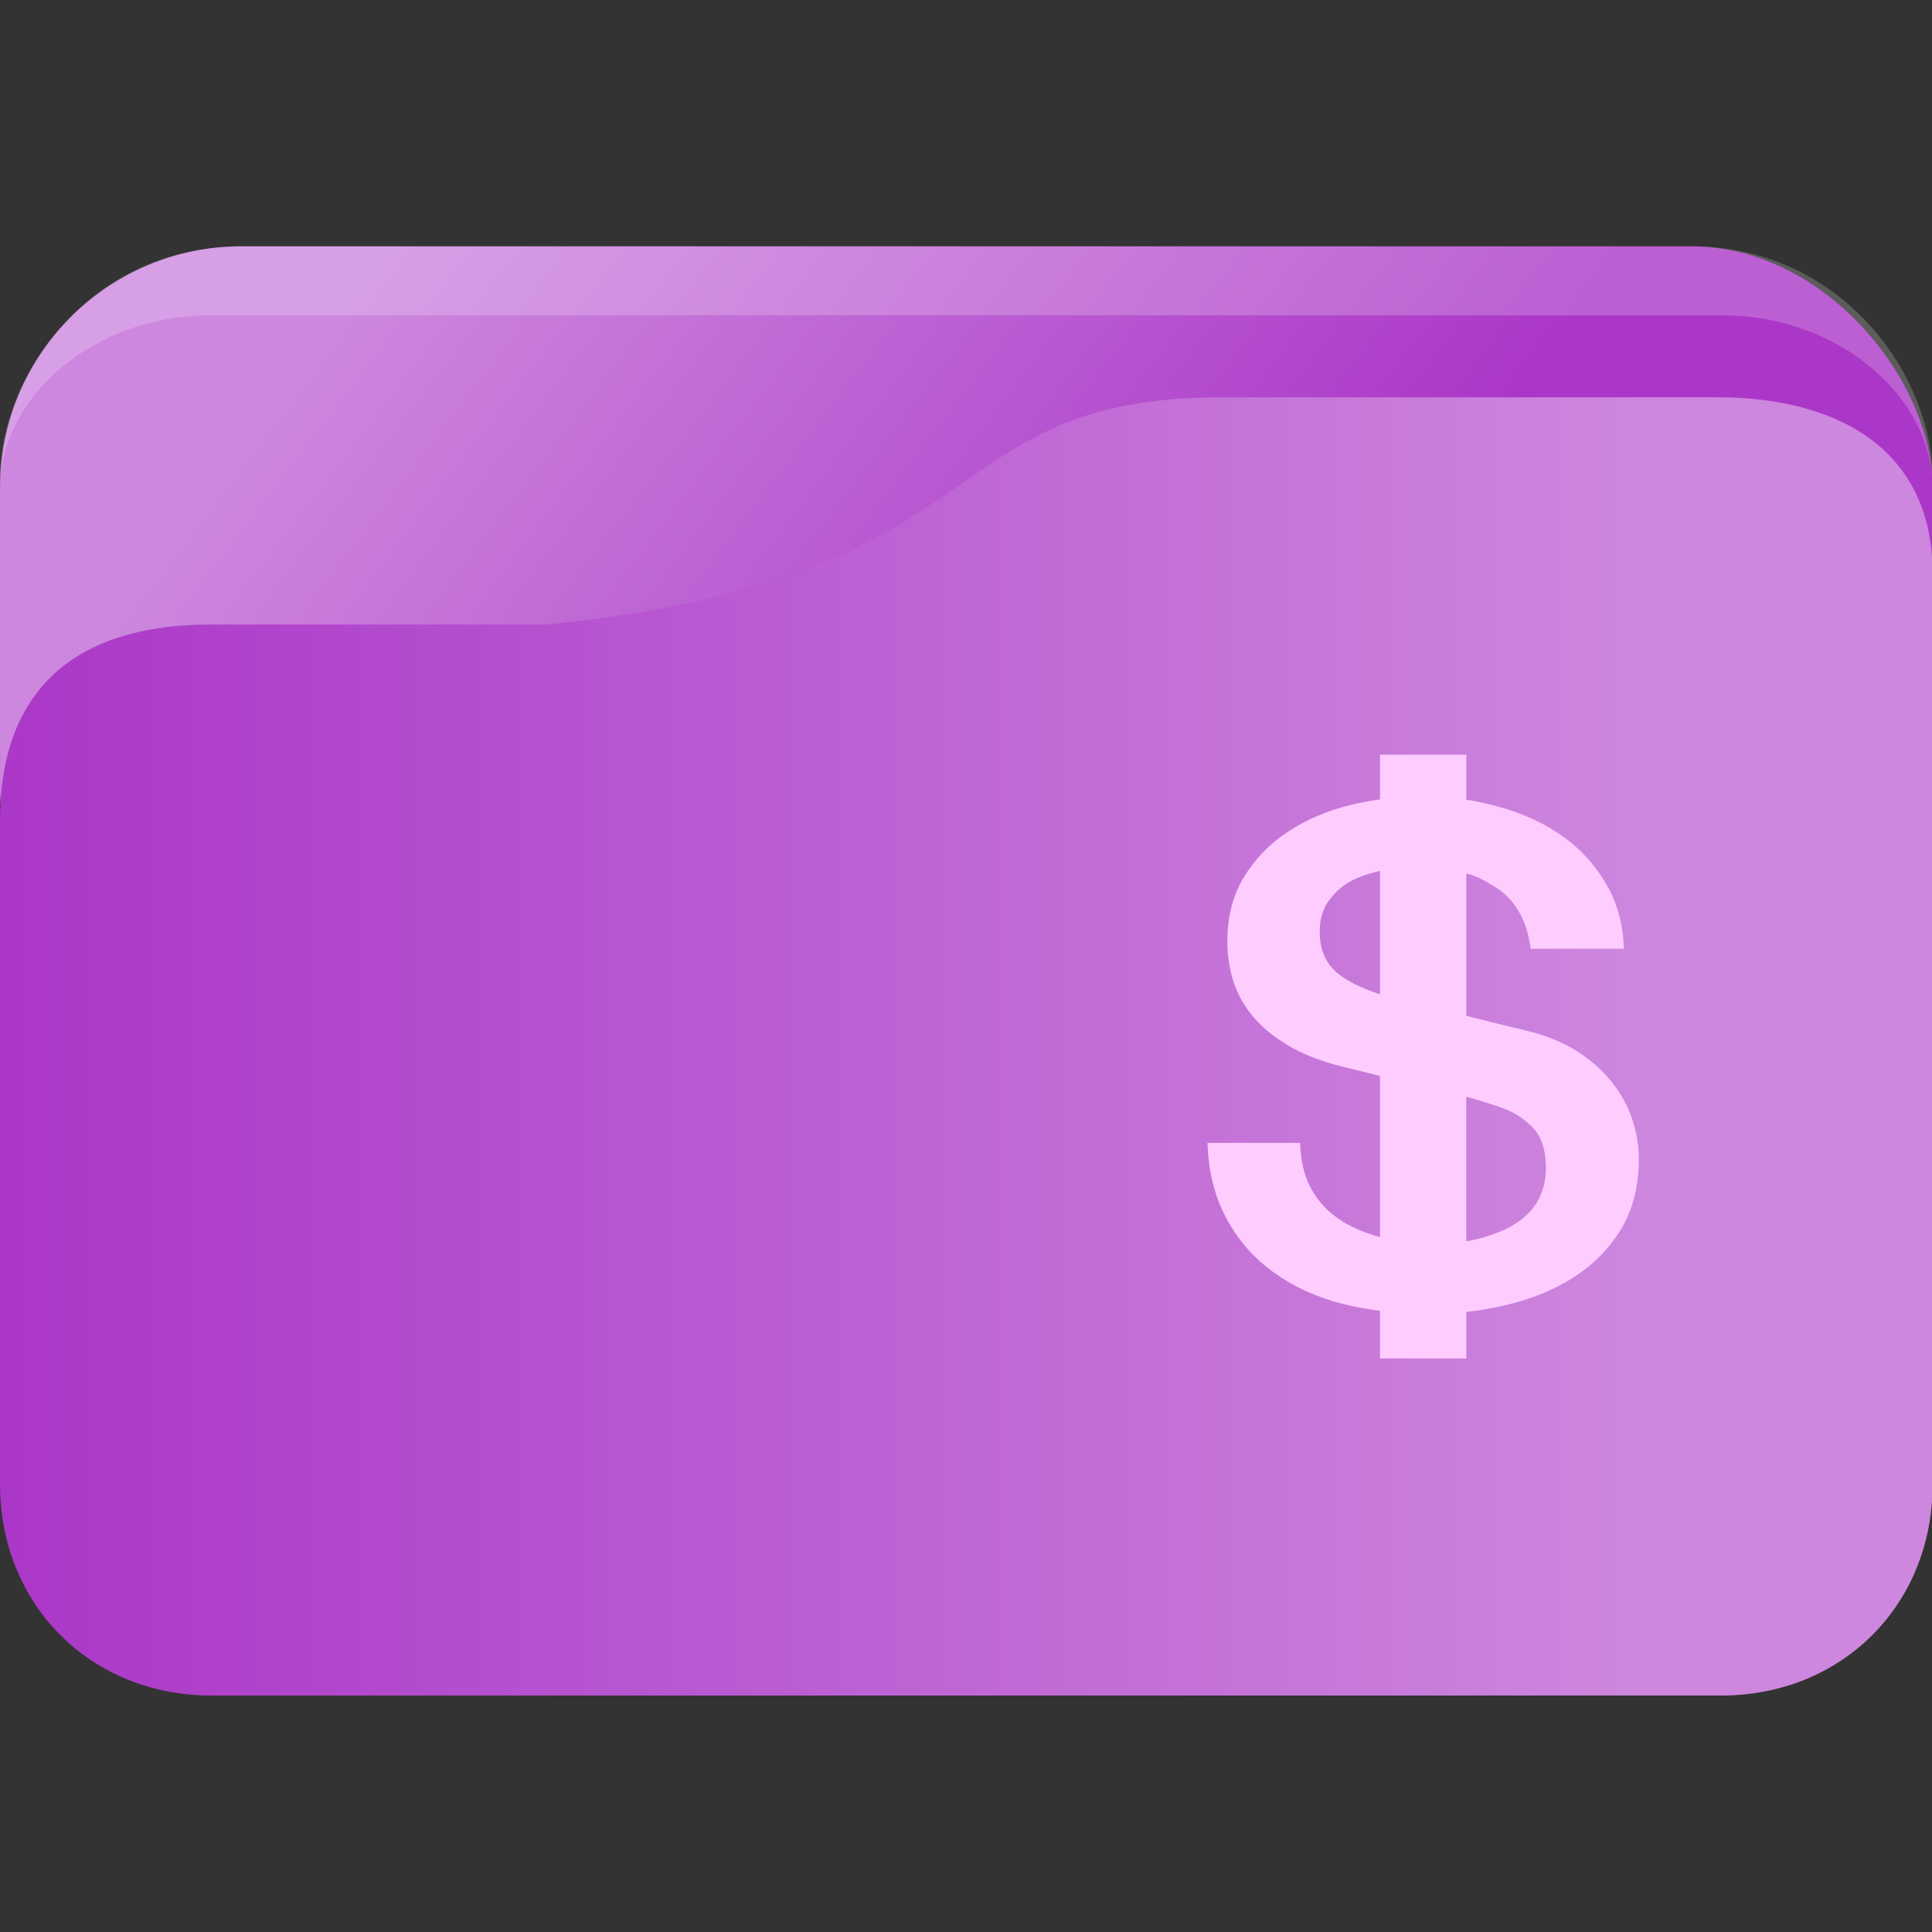 <?xml version="1.0" encoding="UTF-8" standalone="no"?>
<svg
   width="64"
   version="1.1"
   height="64"
   viewBox="0 0 64 64"
   id="svg16"
   sodipodi:docname="folder-Projects.svg"
   inkscape:version="1.3 (0e150ed6c4, 2023-07-21)"
   xmlns:inkscape="http://www.inkscape.org/namespaces/inkscape"
   xmlns:sodipodi="http://sodipodi.sourceforge.net/DTD/sodipodi-0.dtd"
   xmlns:xlink="http://www.w3.org/1999/xlink"
   xmlns="http://www.w3.org/2000/svg"
   xmlns:svg="http://www.w3.org/2000/svg"
   xmlns:rdf="http://www.w3.org/1999/02/22-rdf-syntax-ns#"
   xmlns:cc="http://creativecommons.org/ns#"
   xmlns:dc="http://purl.org/dc/elements/1.1/">
  <rect x="0" y="0" width="64" height="64" fill="#333333" stroke="none"/>
  <sodipodi:namedview
     pagecolor="#ffffff"
     bordercolor="#666666"
     borderopacity="1"
     objecttolerance="10"
     gridtolerance="10"
     guidetolerance="10"
     inkscape:pageopacity="0"
     inkscape:pageshadow="2"
     inkscape:window-width="1920"
     inkscape:window-height="994"
     id="namedview18"
     showgrid="false"
     inkscape:zoom="4.90625"
     inkscape:cx="7.7452229"
     inkscape:cy="15.796178"
     inkscape:window-x="0"
     inkscape:window-y="0"
     inkscape:window-maximized="1"
     inkscape:current-layer="layer1"
     inkscape:pagecheckerboard="0"
     inkscape:showpageshadow="2"
     inkscape:deskcolor="#d1d1d1" />
  <defs
     id="defs5455">
    <linearGradient
       id="linearGradient4172">
      <stop
         style="stop-color:#f2cb40"
         id="stop4174" />
      <stop
         offset="1"
         style="stop-color:#f5d76e"
         id="stop4176" />
    </linearGradient>
    <linearGradient
       inkscape:collect="always"
       xlink:href="#linearGradient11"
       id="linearGradient1493-7"
       gradientUnits="userSpaceOnUse"
       x1="34.422"
       y1="1025.11"
       x2="7.046"
       y2="1002.36"
       gradientTransform="matrix(0.985,0,0,1,0.031,-0.015)" />
    <linearGradient
       inkscape:collect="always"
       xlink:href="#linearGradient11"
       id="linearGradient1297-5"
       x1="2"
       y1="1026.009"
       x2="62.938"
       y2="1026.009"
       gradientUnits="userSpaceOnUse"
       gradientTransform="matrix(1,0,0,1.001,-3.2741643e-5,-1.299)" />
    <linearGradient
       id="linearGradient11"
       x1="0.219"
       y1="0.175"
       x2="1.099"
       y2="1.118"
       gradientTransform="matrix(60.009,0,0,45.421,307.101,458.798)"
       gradientUnits="userSpaceOnUse">
      <stop
         offset="0"
         stop-opacity="1"
         style="stop-color:#ab37c8;stop-opacity:1"
         id="stop10" />
      <stop
         offset="0.839"
         stop-opacity="1"
         style="stop-color:#cd87de;stop-opacity:1"
         id="stop11" />
    </linearGradient>
  </defs>
  <g
     inkscape:label="Capa 1"
     inkscape:groupmode="layer"
     id="layer1"
     transform="translate(-384.571,-483.798)">
    <g
       transform="matrix(1.067,0,0,1.143,382.438,-653.74)"
       id="g19-9">
      <rect
         width="60.001"
         height="22.75"
         x="2"
         y="1002.36"
         rx="7.5"
         ry="7"
         style="opacity:1;fill:url(#linearGradient1493-7);fill-opacity:1;stroke:none;stroke-width:0.992"
         id="rect11-6" />
      <path
         d="m 9.5,1002.36 c -4.688,0 -7.5,3.711 -7.5,6.738 l 5e-7,0.262 c -5e-7,-2.625 2.909,-5 6.522,-5 H 55.479 c 3.613,0 6.522,2.381 6.522,5 v -0.262 c 0,-2.99 -2.813,-6.738 -7.5,-6.738 z"
         style="opacity:0.2;fill:#ffffff;fill-opacity:1;stroke:none;stroke-width:1"
         id="path13-2"
         sodipodi:nodetypes="sscsscsss" />
      <path
         d="M 8.522,1013.321 H 18.957 c 14.348,-1.335 11.861,-6.586 20.992,-6.586 h 15.362 c 3.613,0 6.689,1.416 6.689,5.115 v 26.386 c 0,3.5 -2.813,6.125 -6.563,6.125 H 8.563 c -3.75,0 -6.563,-2.625 -6.563,-6.125 l -1.8e-6,-19.24 c -4e-7,-4.005 2.609,-5.674 6.522,-5.674 z"
         style="opacity:1;fill:url(#linearGradient1297-5);fill-opacity:1;stroke:none;stroke-width:1.001"
         id="path15-1"
         sodipodi:nodetypes="scsssssssss" />
    </g>
    <path
       d="m 438.651,520.908 c -0.139,-0.428 -0.352,-0.829 -0.638,-1.203 -0.287,-0.374 -0.643,-0.706 -1.068,-0.997 -0.426,-0.29 -0.925,-0.519 -1.498,-0.688 -0.23,-0.061 -0.633,-0.157 -1.165,-0.286 -0.38,-0.093 -0.737,-0.188 -1.138,-0.284 v -4.72 c 0.402,0.107 0.681,0.277 0.979,0.466 0.638,0.404 1.037,1.094 1.154,2.031 h 3.088 c -0.029,-0.804 -0.208,-1.463 -0.536,-2.054 -0.36,-0.649 -0.847,-1.206 -1.461,-1.65 -0.614,-0.443 -1.349,-0.781 -2.16,-1.002 -0.352,-0.097 -0.663,-0.177 -1.065,-0.231 V 508.798 h -2.857 v 1.481 c -0.312,0.046 -0.676,0.109 -1.001,0.19 -0.77,0.191 -1.446,0.485 -2.051,0.882 -0.606,0.398 -1.087,0.898 -1.456,1.501 -0.368,0.604 -0.55,1.318 -0.55,2.143 0,0.428 0.062,0.848 0.185,1.261 0.123,0.413 0.332,0.802 0.627,1.169 0.295,0.367 0.692,0.699 1.191,0.997 0.499,0.298 1.103,0.539 1.856,0.722 0.415,0.104 0.841,0.202 1.198,0.294 v 5.339 c -0.491,-0.13 -0.977,-0.33 -1.369,-0.602 -0.409,-0.282 -0.717,-0.623 -0.946,-1.066 -0.213,-0.412 -0.316,-0.916 -0.331,-1.452 h -3.068 c 0.03,0.937 0.234,1.763 0.61,2.472 0.393,0.741 0.917,1.337 1.572,1.811 0.655,0.474 1.401,0.819 2.286,1.049 0.396,0.103 0.845,0.177 1.247,0.233 v 1.578 h 2.857 v -1.542 c 0.446,-0.048 0.846,-0.12 1.274,-0.218 0.835,-0.191 1.591,-0.493 2.246,-0.905 0.655,-0.413 1.188,-0.943 1.59,-1.593 0.401,-0.649 0.605,-1.432 0.605,-2.349 3e-5,-0.428 -0.067,-0.856 -0.206,-1.283 z m -8.366,-4.177 c -0.536,-0.167 -1.067,-0.406 -1.431,-0.716 -0.385,-0.328 -0.566,-0.783 -0.566,-1.364 0,-0.413 0.108,-0.756 0.313,-1.031 0.205,-0.275 0.443,-0.493 0.754,-0.653 0.276,-0.142 0.618,-0.248 0.93,-0.319 z m 5.308,6.686 c -0.131,0.298 -0.344,0.561 -0.638,0.791 -0.295,0.229 -0.703,0.416 -1.178,0.561 -0.201,0.061 -0.367,0.109 -0.635,0.144 v -4.782 c 0.446,0.117 0.812,0.238 1.175,0.363 0.36,0.123 0.703,0.332 1.006,0.63 0.303,0.298 0.46,0.76 0.46,1.387 4e-5,0.306 -0.06,0.607 -0.191,0.905 z"
       id="path25907-1-7"
       style="fill:#ffccff;fill-opacity:1;stroke-width:0.045" />
  </g>
</svg>
